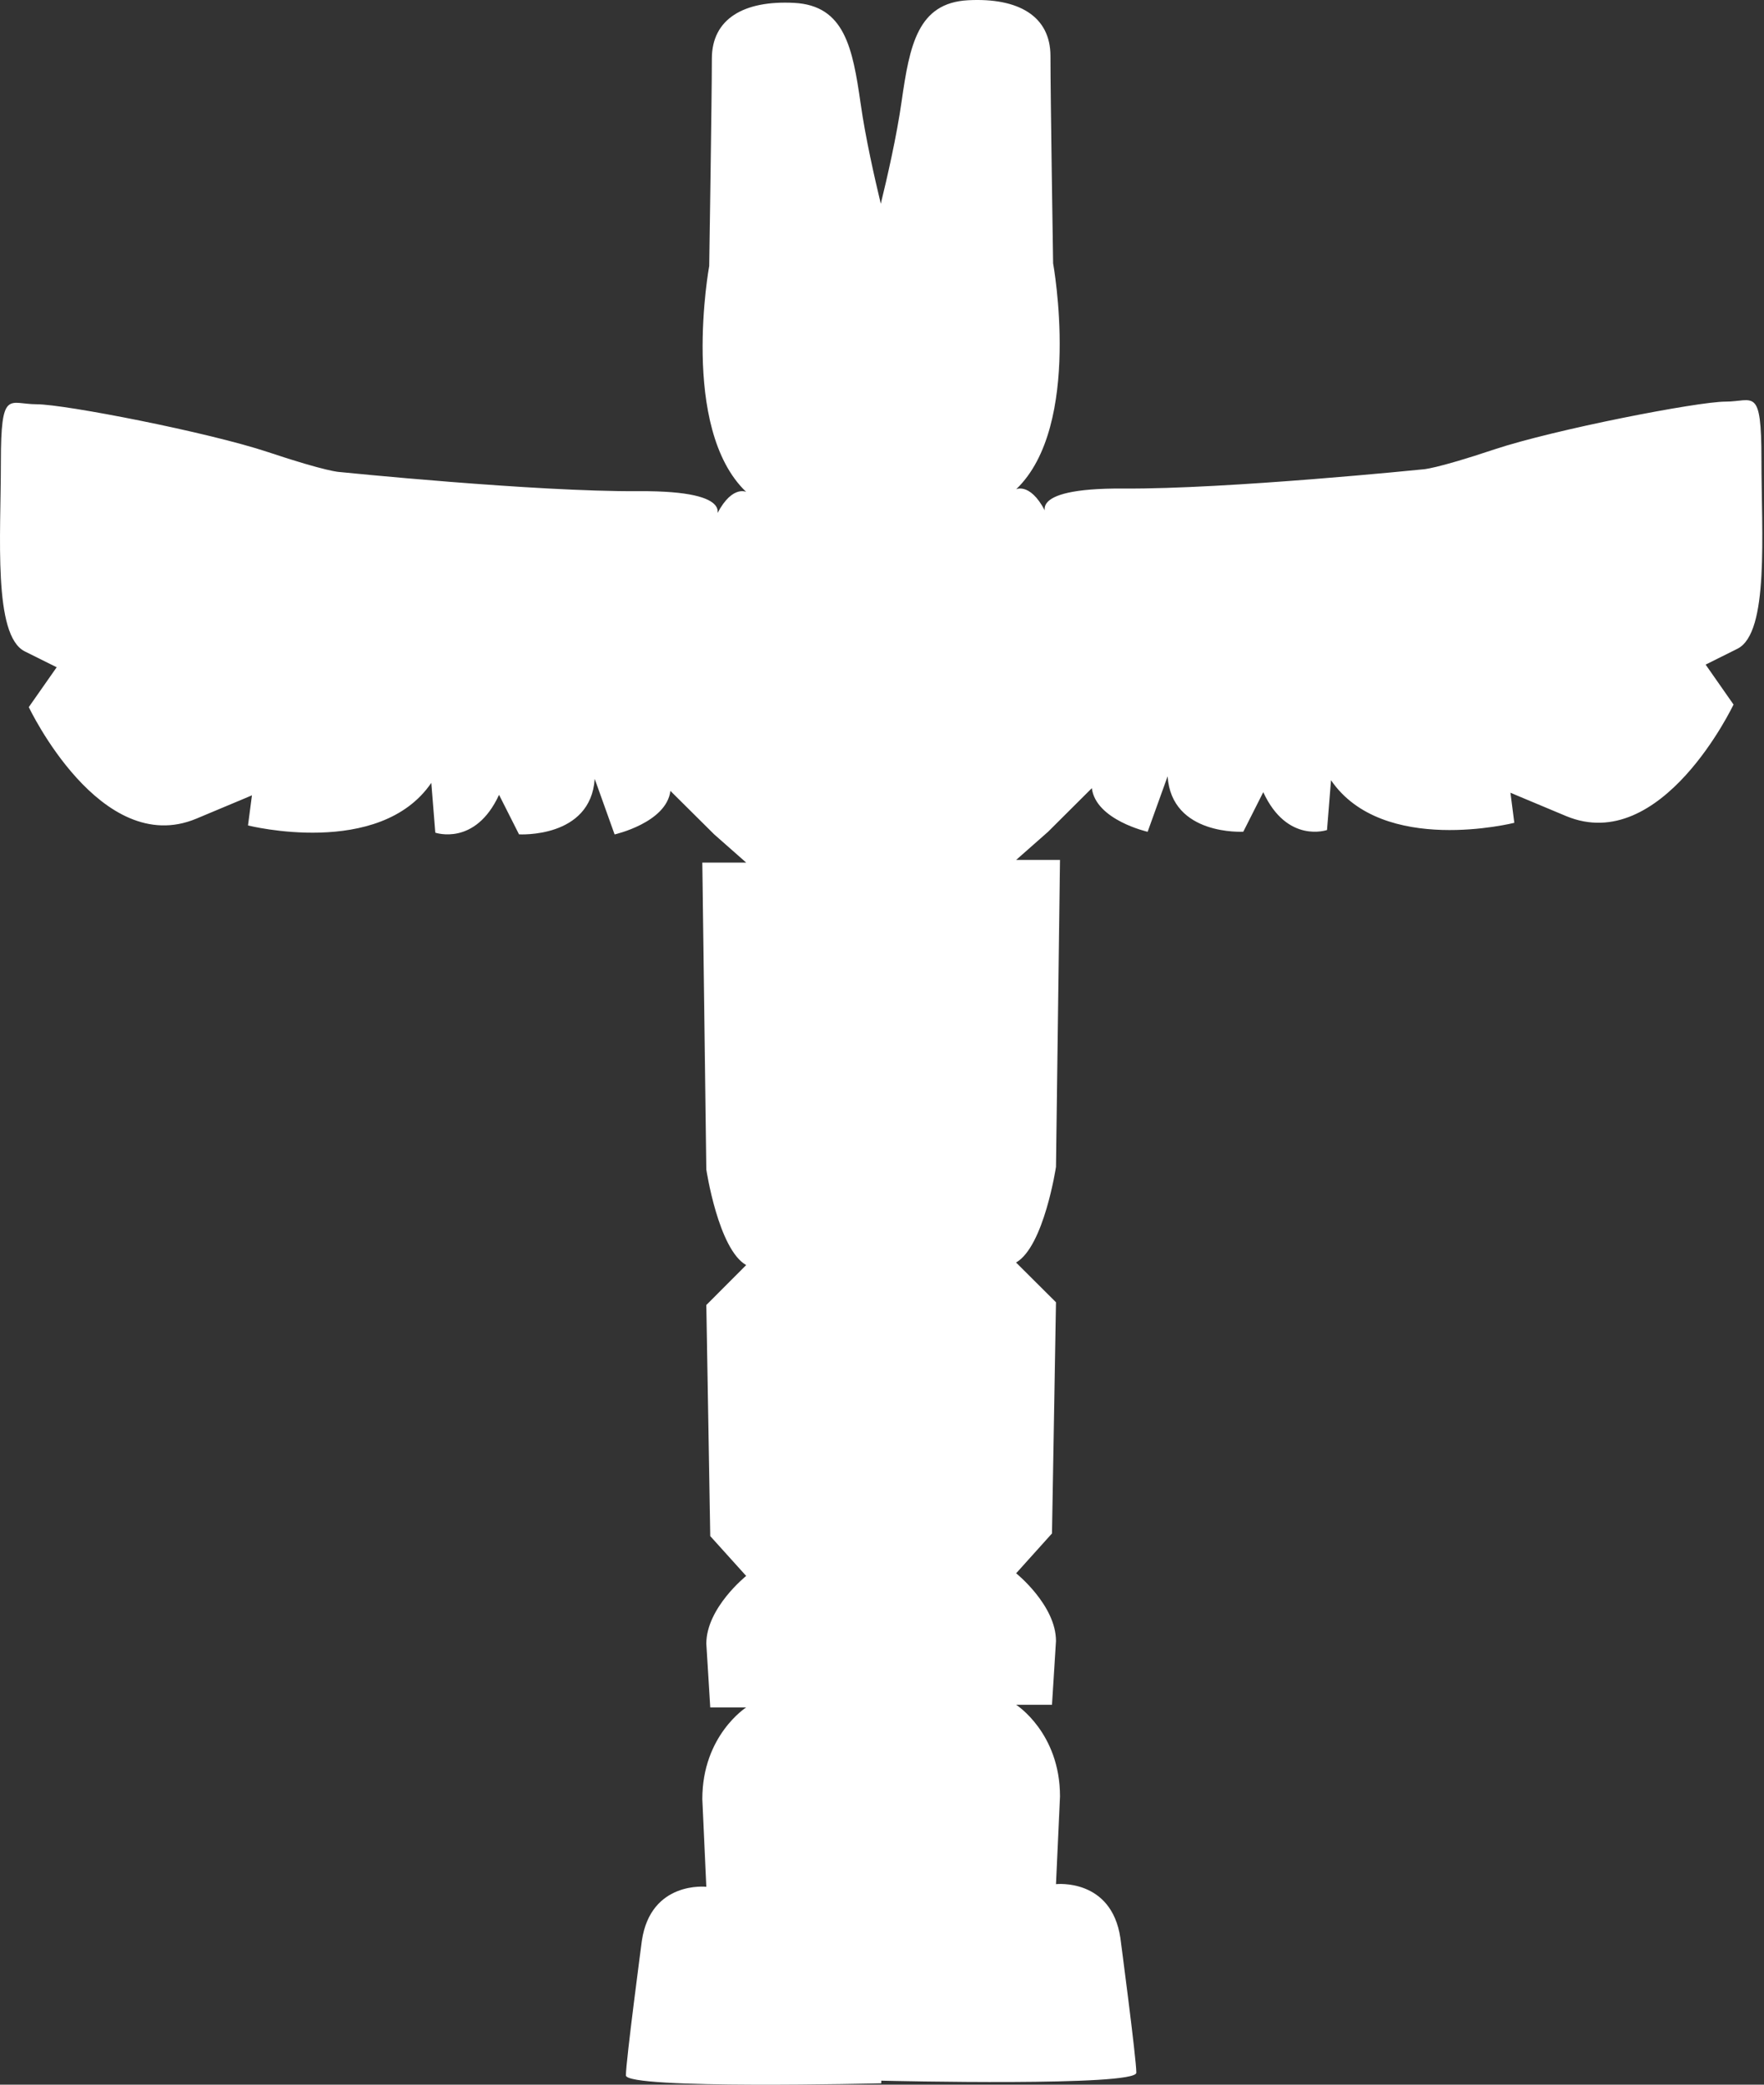 <?xml version="1.0" encoding="UTF-8"?>
<svg width="22px" height="26px" viewBox="0 0 22 26" version="1.1" xmlns="http://www.w3.org/2000/svg" xmlns:xlink="http://www.w3.org/1999/xlink">
    <rect x="0" y="0" width="22" height="26" fill="#333333" stroke="none"/>
    <!-- Generator: Sketch 46.2 (44496) - http://www.bohemiancoding.com/sketch -->
    <title>icon-art-totem</title>
    <desc>Created with Sketch.</desc>
    <defs>
        <path d="M12.991,25.95 C13.102,25.953 16.172,26.024 16.172,25.851 C16.172,25.673 15.973,24.171 15.973,24.171 C15.862,23.421 15.17,23.499 15.17,23.499 L15.22,22.405 C15.22,21.61 14.673,21.262 14.673,21.262 L15.12,21.262 L15.17,20.467 C15.17,20.02 14.673,19.622 14.673,19.622 L15.12,19.125 L15.17,16.242 L14.672,15.746 C15.02,15.547 15.17,14.553 15.17,14.553 L15.22,10.725 L14.673,10.725 L15.071,10.374 L15.617,9.83 C15.667,10.228 16.313,10.374 16.313,10.374 L16.562,9.682 C16.612,10.427 17.506,10.373 17.506,10.373 L17.755,9.88 C18.053,10.526 18.55,10.352 18.55,10.352 L18.6,9.731 C19.246,10.676 20.886,10.262 20.886,10.262 L20.837,9.88 C20.837,9.88 20.339,9.681 21.532,10.178 C22.725,10.675 23.62,8.787 23.62,8.787 L23.272,8.289 C23.272,8.289 23.272,8.289 23.669,8.091 C24.067,7.892 23.968,6.649 23.968,5.73 C23.968,4.81 23.869,5.009 23.52,5.009 C23.172,5.009 21.383,5.357 20.637,5.605 C19.892,5.854 19.743,5.854 19.743,5.854 C19.743,5.854 17.308,6.102 16.015,6.093 C14.723,6.084 15.071,6.45 15.071,6.45 C14.872,6.003 14.673,6.102 14.673,6.102 C15.504,5.309 15.134,3.284 15.134,3.284 C15.134,3.284 15.101,1.196 15.101,0.699 C15.101,0.202 14.703,-0.03 14.074,0.003 C13.444,0.036 13.345,0.566 13.245,1.262 C13.183,1.701 13.064,2.218 12.985,2.541 C12.907,2.217 12.794,1.719 12.734,1.295 C12.634,0.599 12.535,0.069 11.905,0.036 C11.276,0.003 10.878,0.235 10.878,0.732 C10.878,1.229 10.845,3.317 10.845,3.317 C10.845,3.317 10.474,5.342 11.306,6.135 C11.306,6.135 11.107,6.036 10.908,6.483 C10.908,6.483 11.256,6.117 9.964,6.126 C8.671,6.135 6.236,5.887 6.236,5.887 C6.236,5.887 6.087,5.887 5.341,5.638 C4.596,5.39 2.807,5.042 2.458,5.042 C2.11,5.042 2.011,4.843 2.011,5.763 C2.011,6.682 1.912,7.925 2.309,8.124 C2.707,8.322 2.707,8.322 2.707,8.322 L2.359,8.819 C2.359,8.819 3.253,10.708 4.447,10.211 C5.639,9.714 5.143,9.913 5.143,9.913 L5.093,10.295 C5.093,10.295 6.733,10.709 7.379,9.764 L7.429,10.385 C7.429,10.385 7.926,10.559 8.224,9.913 L8.473,10.406 C8.473,10.406 9.367,10.46 9.417,9.714 L9.665,10.407 C9.665,10.407 10.312,10.261 10.361,9.864 L10.908,10.407 L11.306,10.758 L10.759,10.758 L10.809,14.586 C10.809,14.586 10.958,15.58 11.306,15.778 L10.809,16.276 L10.858,19.158 L11.306,19.655 C11.306,19.655 10.809,20.053 10.809,20.5 L10.858,21.295 L11.306,21.295 C11.306,21.295 10.759,21.644 10.759,22.438 L10.809,23.532 C10.809,23.532 10.116,23.454 10.005,24.205 C10.005,24.205 9.806,25.706 9.806,25.884 C9.806,26.061 12.991,25.983 12.991,25.983 L12.991,25.95 Z" id="path-1"></path>
    </defs>
    <g id="Symbols" stroke="none" stroke-width="1" fill="none" fill-rule="evenodd">
        <g id="_Settings/Elements/Icon/Category/Totem" transform="translate(-2, 0)">
            <mask id="mask-2" fill="white">
                <use xlink:href="#path-1"></use>
            </mask>
            <use id="icon-art-totem" fill="#FFFFFF" fill-rule="nonzero" xlink:href="#path-1"></use>
        </g>
    </g>
</svg>